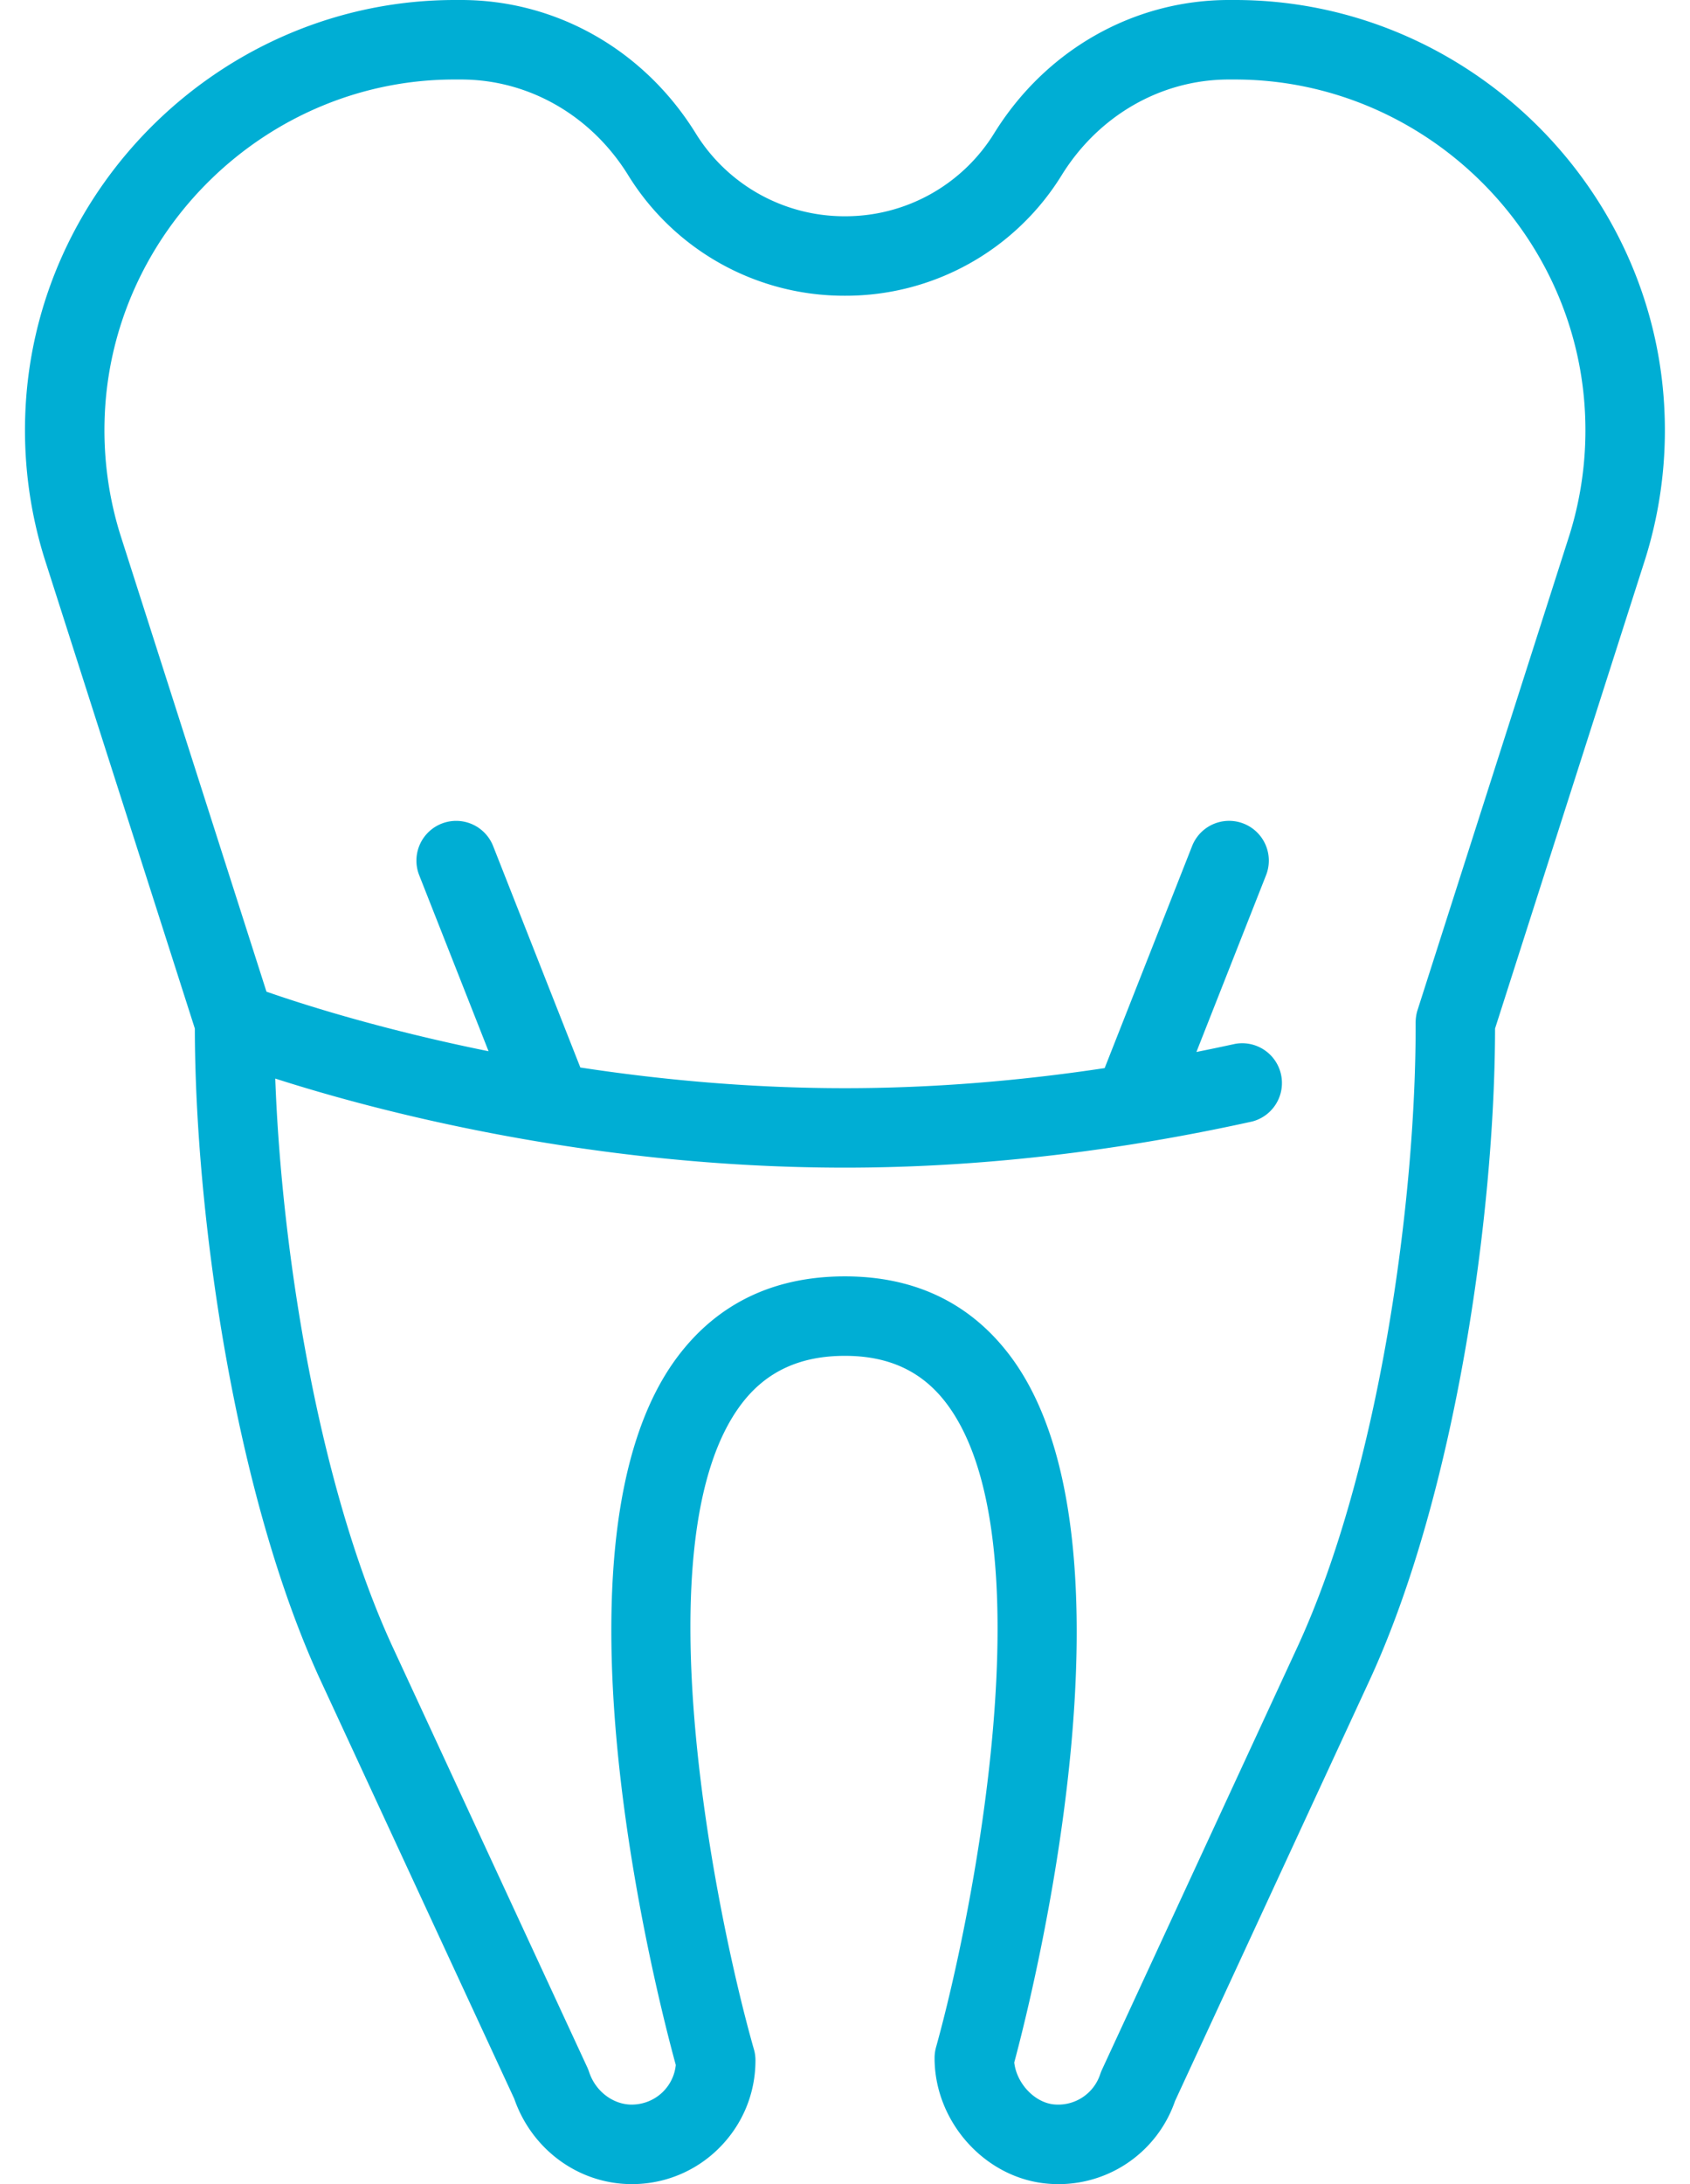 <svg xmlns="http://www.w3.org/2000/svg" width="48" height="62" viewBox="0 0 48 62"><g><g><path fill="#00aed4" d="M46.735 15.847l-4.272 13.35c-.006 5.252-1.119 13.215-3.571 18.516l-5.519 11.93a3.5 3.5 0 0 1-3.608 2.345c-1.776-.146-3.221-1.746-3.221-3.567 0-.102.014-.205.041-.304 1.06-3.796 3.18-14.481.292-18.285-.686-.904-1.628-1.344-2.879-1.344-1.284 0-2.247.45-2.944 1.373-2.896 3.837-.722 14.523.36 18.317.029.1.043.205.043.31 0 .944-.37 1.83-1.04 2.495A3.488 3.488 0 0 1 17.945 62h-.033c-1.488-.014-2.807-.984-3.306-2.423L9.114 47.722c-2.458-5.306-3.574-13.275-3.58-18.525l-4.27-13.343a12.223 12.223 0 0 1-.55-3.97C.885 5.318 6.355 0 12.92 0h.209c2.689.012 5.165 1.424 6.626 3.777a4.965 4.965 0 0 0 4.243 2.362 4.965 4.965 0 0 0 4.243-2.362C29.701 1.424 32.18.013 34.867 0L35.022 0h.055c6.565 0 12.034 5.319 12.205 11.883a12.21 12.21 0 0 1-.547 3.964zm-2.152-.68a9.95 9.95 0 0 0 .443-3.225c-.14-5.35-4.598-9.685-9.95-9.685h-.2c-1.905.009-3.67 1.022-4.718 2.71a7.208 7.208 0 0 1-6.16 3.428 7.208 7.208 0 0 1-6.16-3.428c-1.048-1.688-2.812-2.701-4.718-2.71h-.155c-5.37-.033-9.855 4.32-9.995 9.685a9.966 9.966 0 0 0 .446 3.233L7.568 28.15c.95.333 3.218 1.066 6.308 1.691l-1.97-4.997a1.128 1.128 0 1 1 2.1-.827l2.477 6.286c2.26.345 4.81.587 7.515.587 2.4 0 4.87-.192 7.377-.57l2.484-6.304a1.128 1.128 0 1 1 2.1.828l-1.978 5.018c.367-.073.734-.15 1.101-.23a1.129 1.129 0 0 1 .487 2.203c-3.939.87-7.832 1.311-11.57 1.311-7.315 0-13.422-1.643-16.181-2.529.18 4.939 1.238 11.612 3.344 16.156l5.518 11.912c.019.04.035.083.05.126.176.544.67.927 1.203.932.332.002.656-.126.896-.363.208-.207.336-.474.365-.762-.486-1.768-3.9-14.87.059-20.116 1.137-1.506 2.733-2.27 4.745-2.27 1.978 0 3.551.752 4.678 2.237 3.952 5.21.606 18.314.131 20.078.066.594.581 1.146 1.143 1.192a1.255 1.255 0 0 0 1.3-.864c.015-.042.031-.084.05-.125l5.544-11.984c2.335-5.049 3.38-12.73 3.363-17.73 0-.117.017-.246.053-.358z"/></g></g></svg>